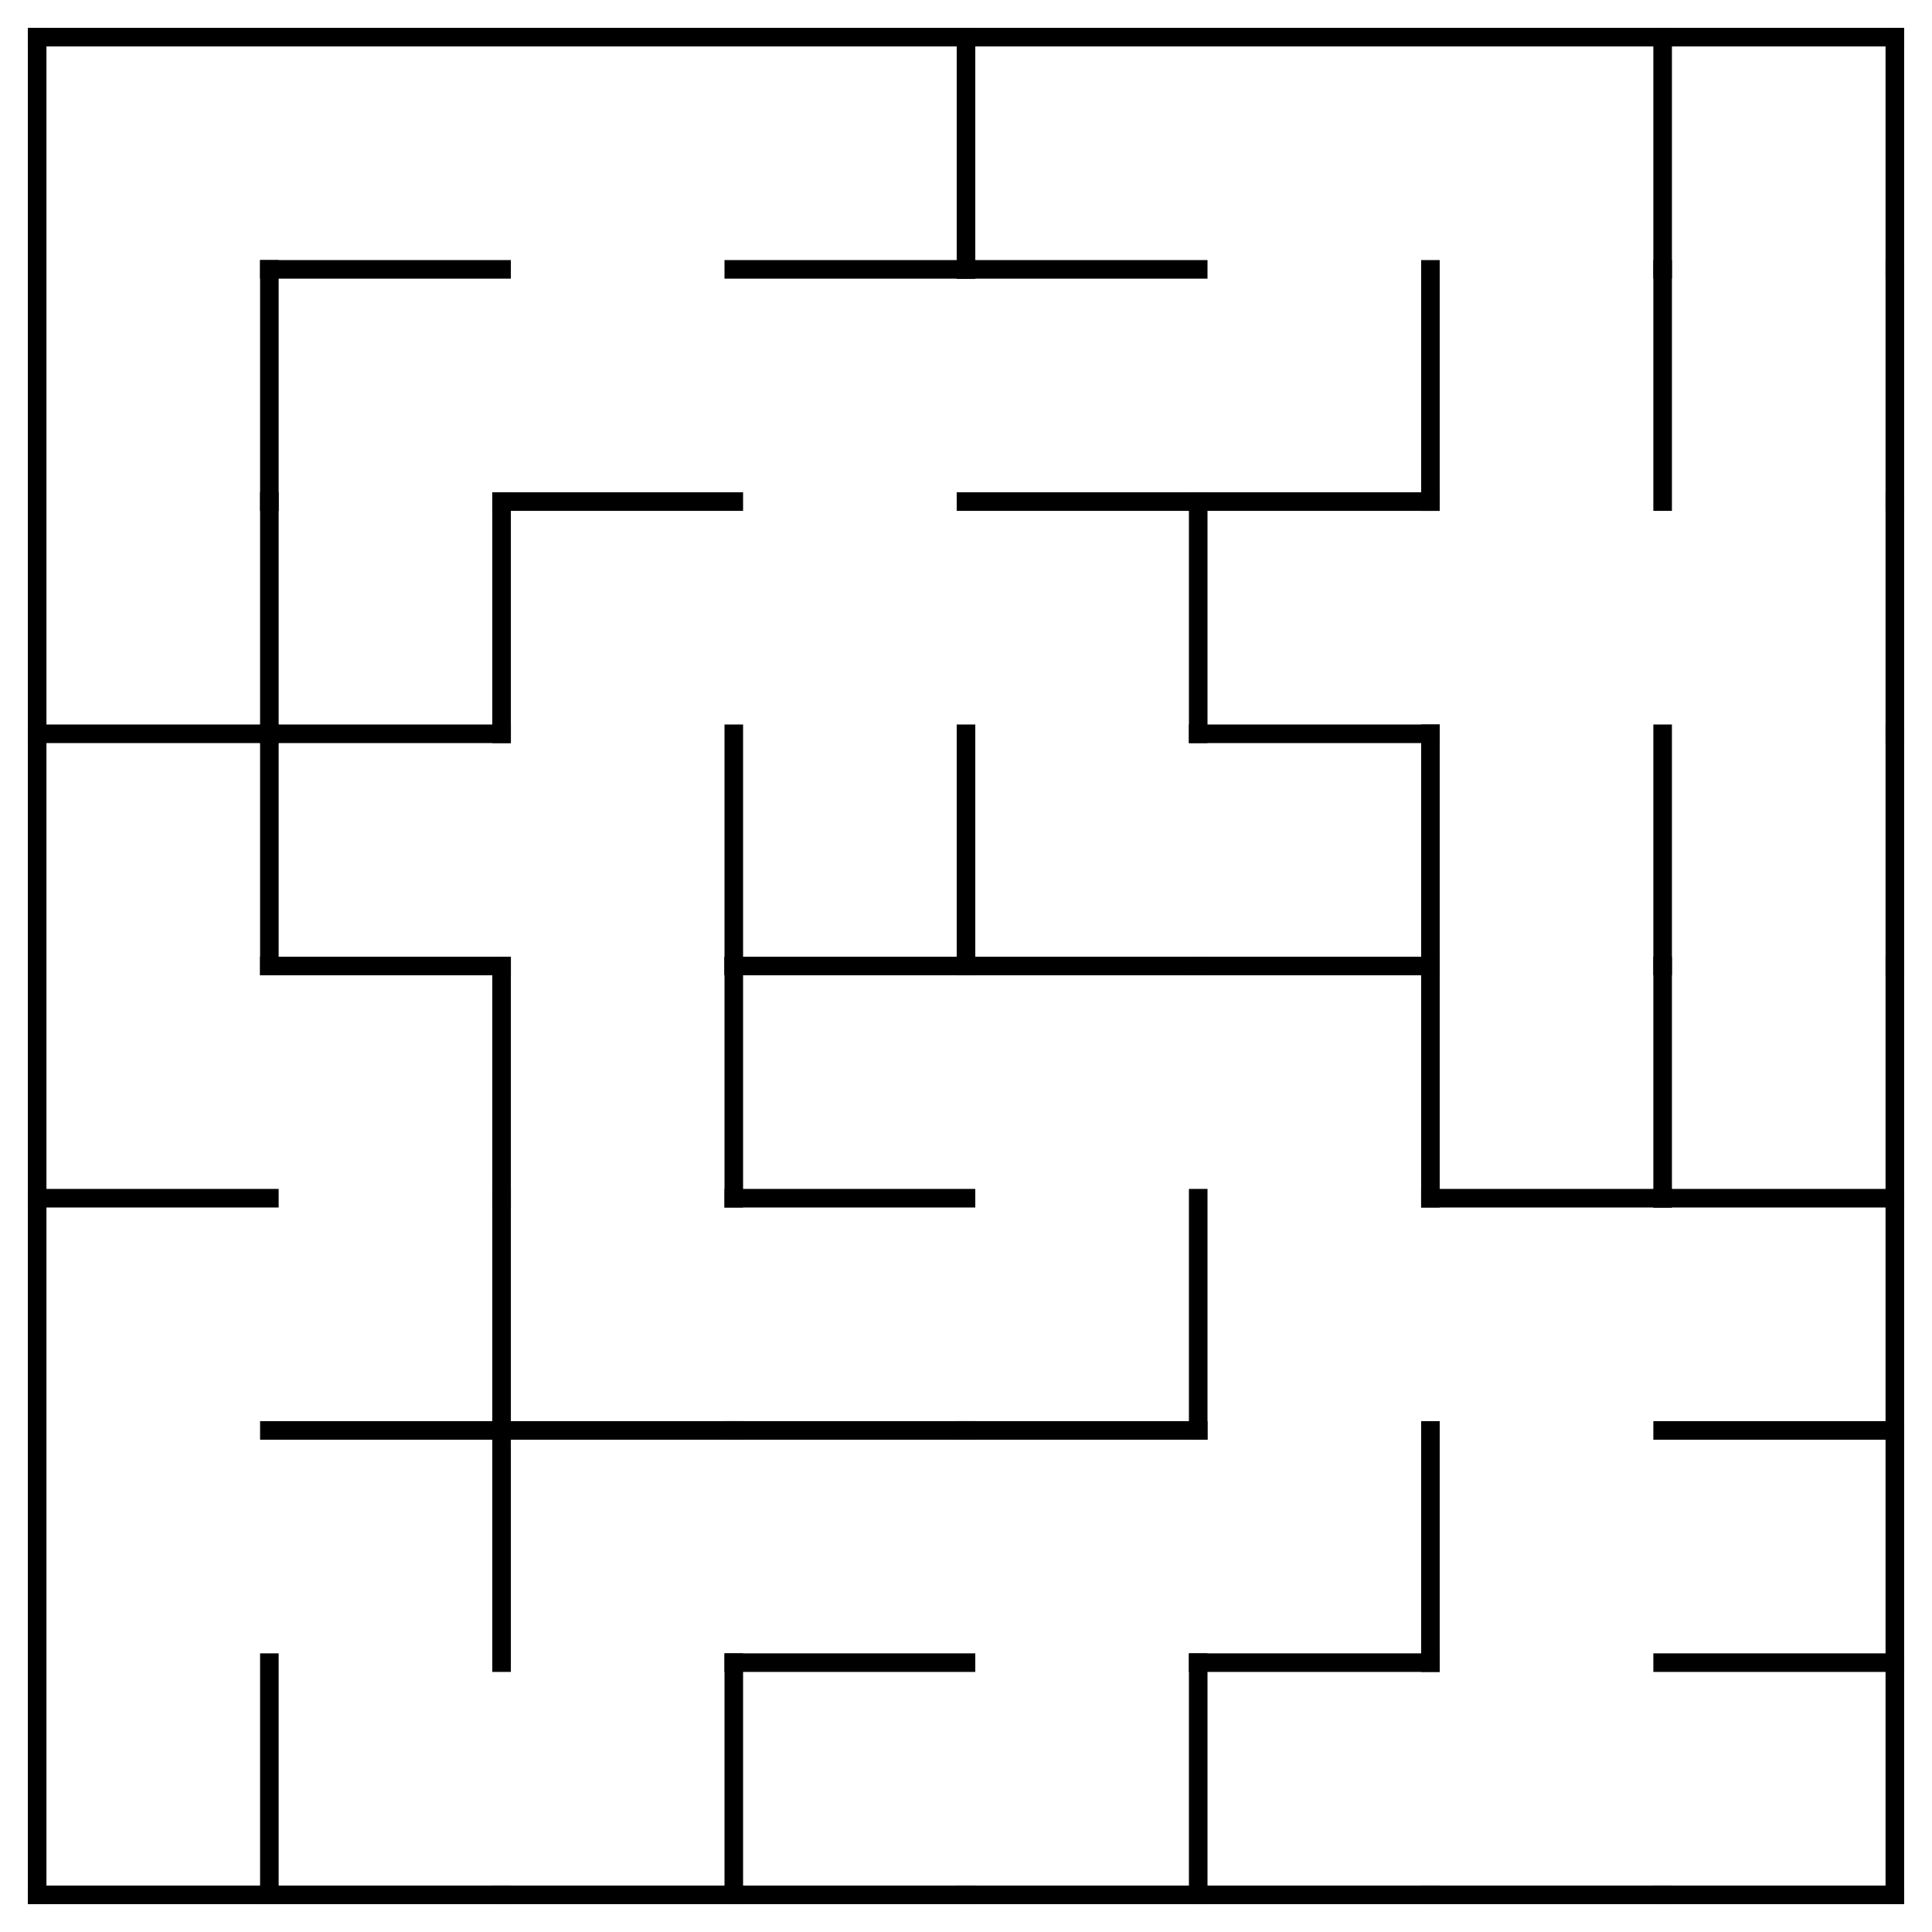 <?xml version="1.0" encoding="utf-8"?>
<svg xmlns="http://www.w3.org/2000/svg"
    xmlns:xlink="http://www.w3.org/1999/xlink"
    width="520" height="520" viewBox="-10 -10 520 520">
<defs>
<style type="text/css"><![CDATA[
line {
    stroke: #000000;
    stroke-linecap: square;
    stroke-width: 5;
}
]]></style>
</defs>
<line x1="62.5" y1="62.5" x2="62.5" y2="125.0"/>
<line x1="0.0" y1="187.5" x2="62.5" y2="187.5"/>
<line x1="62.5" y1="125.0" x2="62.5" y2="187.5"/>
<line x1="62.5" y1="187.5" x2="62.5" y2="250.0"/>
<line x1="0.0" y1="312.5" x2="62.5" y2="312.5"/>
<line x1="0.0" y1="500.0" x2="62.5" y2="500.0"/>
<line x1="62.5" y1="437.5" x2="62.5" y2="500.0"/>
<line x1="62.5" y1="62.5" x2="125.0" y2="62.5"/>
<line x1="62.5" y1="187.5" x2="125.0" y2="187.5"/>
<line x1="125.0" y1="125.0" x2="125.0" y2="187.5"/>
<line x1="62.5" y1="250.0" x2="125.0" y2="250.0"/>
<line x1="125.0" y1="250.0" x2="125.0" y2="312.5"/>
<line x1="62.5" y1="375.0" x2="125.0" y2="375.0"/>
<line x1="125.0" y1="312.5" x2="125.0" y2="375.0"/>
<line x1="125.0" y1="375.0" x2="125.0" y2="437.5"/>
<line x1="62.5" y1="500.0" x2="125.0" y2="500.0"/>
<line x1="125.0" y1="125.0" x2="187.5" y2="125.0"/>
<line x1="187.5" y1="187.5" x2="187.5" y2="250.0"/>
<line x1="187.5" y1="250.0" x2="187.5" y2="312.5"/>
<line x1="125.0" y1="375.0" x2="187.5" y2="375.0"/>
<line x1="125.0" y1="500.0" x2="187.5" y2="500.0"/>
<line x1="187.5" y1="437.5" x2="187.5" y2="500.0"/>
<line x1="187.5" y1="62.5" x2="250.0" y2="62.5"/>
<line x1="250.0" y1="0.0" x2="250.0" y2="62.5"/>
<line x1="187.5" y1="250.0" x2="250.0" y2="250.0"/>
<line x1="250.0" y1="187.5" x2="250.0" y2="250.0"/>
<line x1="187.5" y1="312.5" x2="250.0" y2="312.5"/>
<line x1="187.5" y1="375.0" x2="250.0" y2="375.0"/>
<line x1="187.5" y1="437.5" x2="250.0" y2="437.5"/>
<line x1="187.5" y1="500.0" x2="250.0" y2="500.0"/>
<line x1="250.0" y1="62.5" x2="312.5" y2="62.5"/>
<line x1="250.0" y1="125.0" x2="312.5" y2="125.0"/>
<line x1="312.5" y1="125.0" x2="312.5" y2="187.5"/>
<line x1="250.0" y1="250.0" x2="312.5" y2="250.0"/>
<line x1="250.0" y1="375.0" x2="312.5" y2="375.0"/>
<line x1="312.5" y1="312.5" x2="312.5" y2="375.0"/>
<line x1="250.0" y1="500.0" x2="312.5" y2="500.0"/>
<line x1="312.5" y1="437.5" x2="312.5" y2="500.0"/>
<line x1="312.5" y1="125.0" x2="375.0" y2="125.0"/>
<line x1="375.0" y1="62.5" x2="375.0" y2="125.0"/>
<line x1="312.5" y1="187.5" x2="375.0" y2="187.5"/>
<line x1="312.5" y1="250.0" x2="375.0" y2="250.0"/>
<line x1="375.0" y1="187.5" x2="375.0" y2="250.0"/>
<line x1="375.0" y1="250.0" x2="375.0" y2="312.5"/>
<line x1="312.5" y1="437.5" x2="375.0" y2="437.5"/>
<line x1="375.0" y1="375.0" x2="375.0" y2="437.5"/>
<line x1="312.5" y1="500.0" x2="375.0" y2="500.0"/>
<line x1="437.5" y1="0.0" x2="437.5" y2="62.5"/>
<line x1="437.5" y1="62.5" x2="437.5" y2="125.0"/>
<line x1="437.5" y1="187.5" x2="437.5" y2="250.0"/>
<line x1="375.0" y1="312.5" x2="437.5" y2="312.5"/>
<line x1="437.5" y1="250.0" x2="437.5" y2="312.5"/>
<line x1="375.0" y1="500.0" x2="437.5" y2="500.0"/>
<line x1="500.0" y1="0.0" x2="500.0" y2="62.5"/>
<line x1="500.0" y1="62.5" x2="500.0" y2="125.0"/>
<line x1="500.0" y1="125.0" x2="500.0" y2="187.5"/>
<line x1="500.0" y1="187.5" x2="500.0" y2="250.0"/>
<line x1="437.5" y1="312.5" x2="500.0" y2="312.5"/>
<line x1="500.0" y1="250.0" x2="500.0" y2="312.5"/>
<line x1="437.5" y1="375.0" x2="500.0" y2="375.0"/>
<line x1="500.0" y1="312.5" x2="500.0" y2="375.0"/>
<line x1="437.5" y1="437.5" x2="500.0" y2="437.5"/>
<line x1="500.0" y1="375.0" x2="500.0" y2="437.5"/>
<line x1="437.5" y1="500.0" x2="500.0" y2="500.0"/>
<line x1="500.0" y1="437.5" x2="500.0" y2="500.0"/>
<line x1="0" y1="0" x2="500" y2="0"/>
<line x1="0" y1="0" x2="0" y2="500"/>
</svg>

